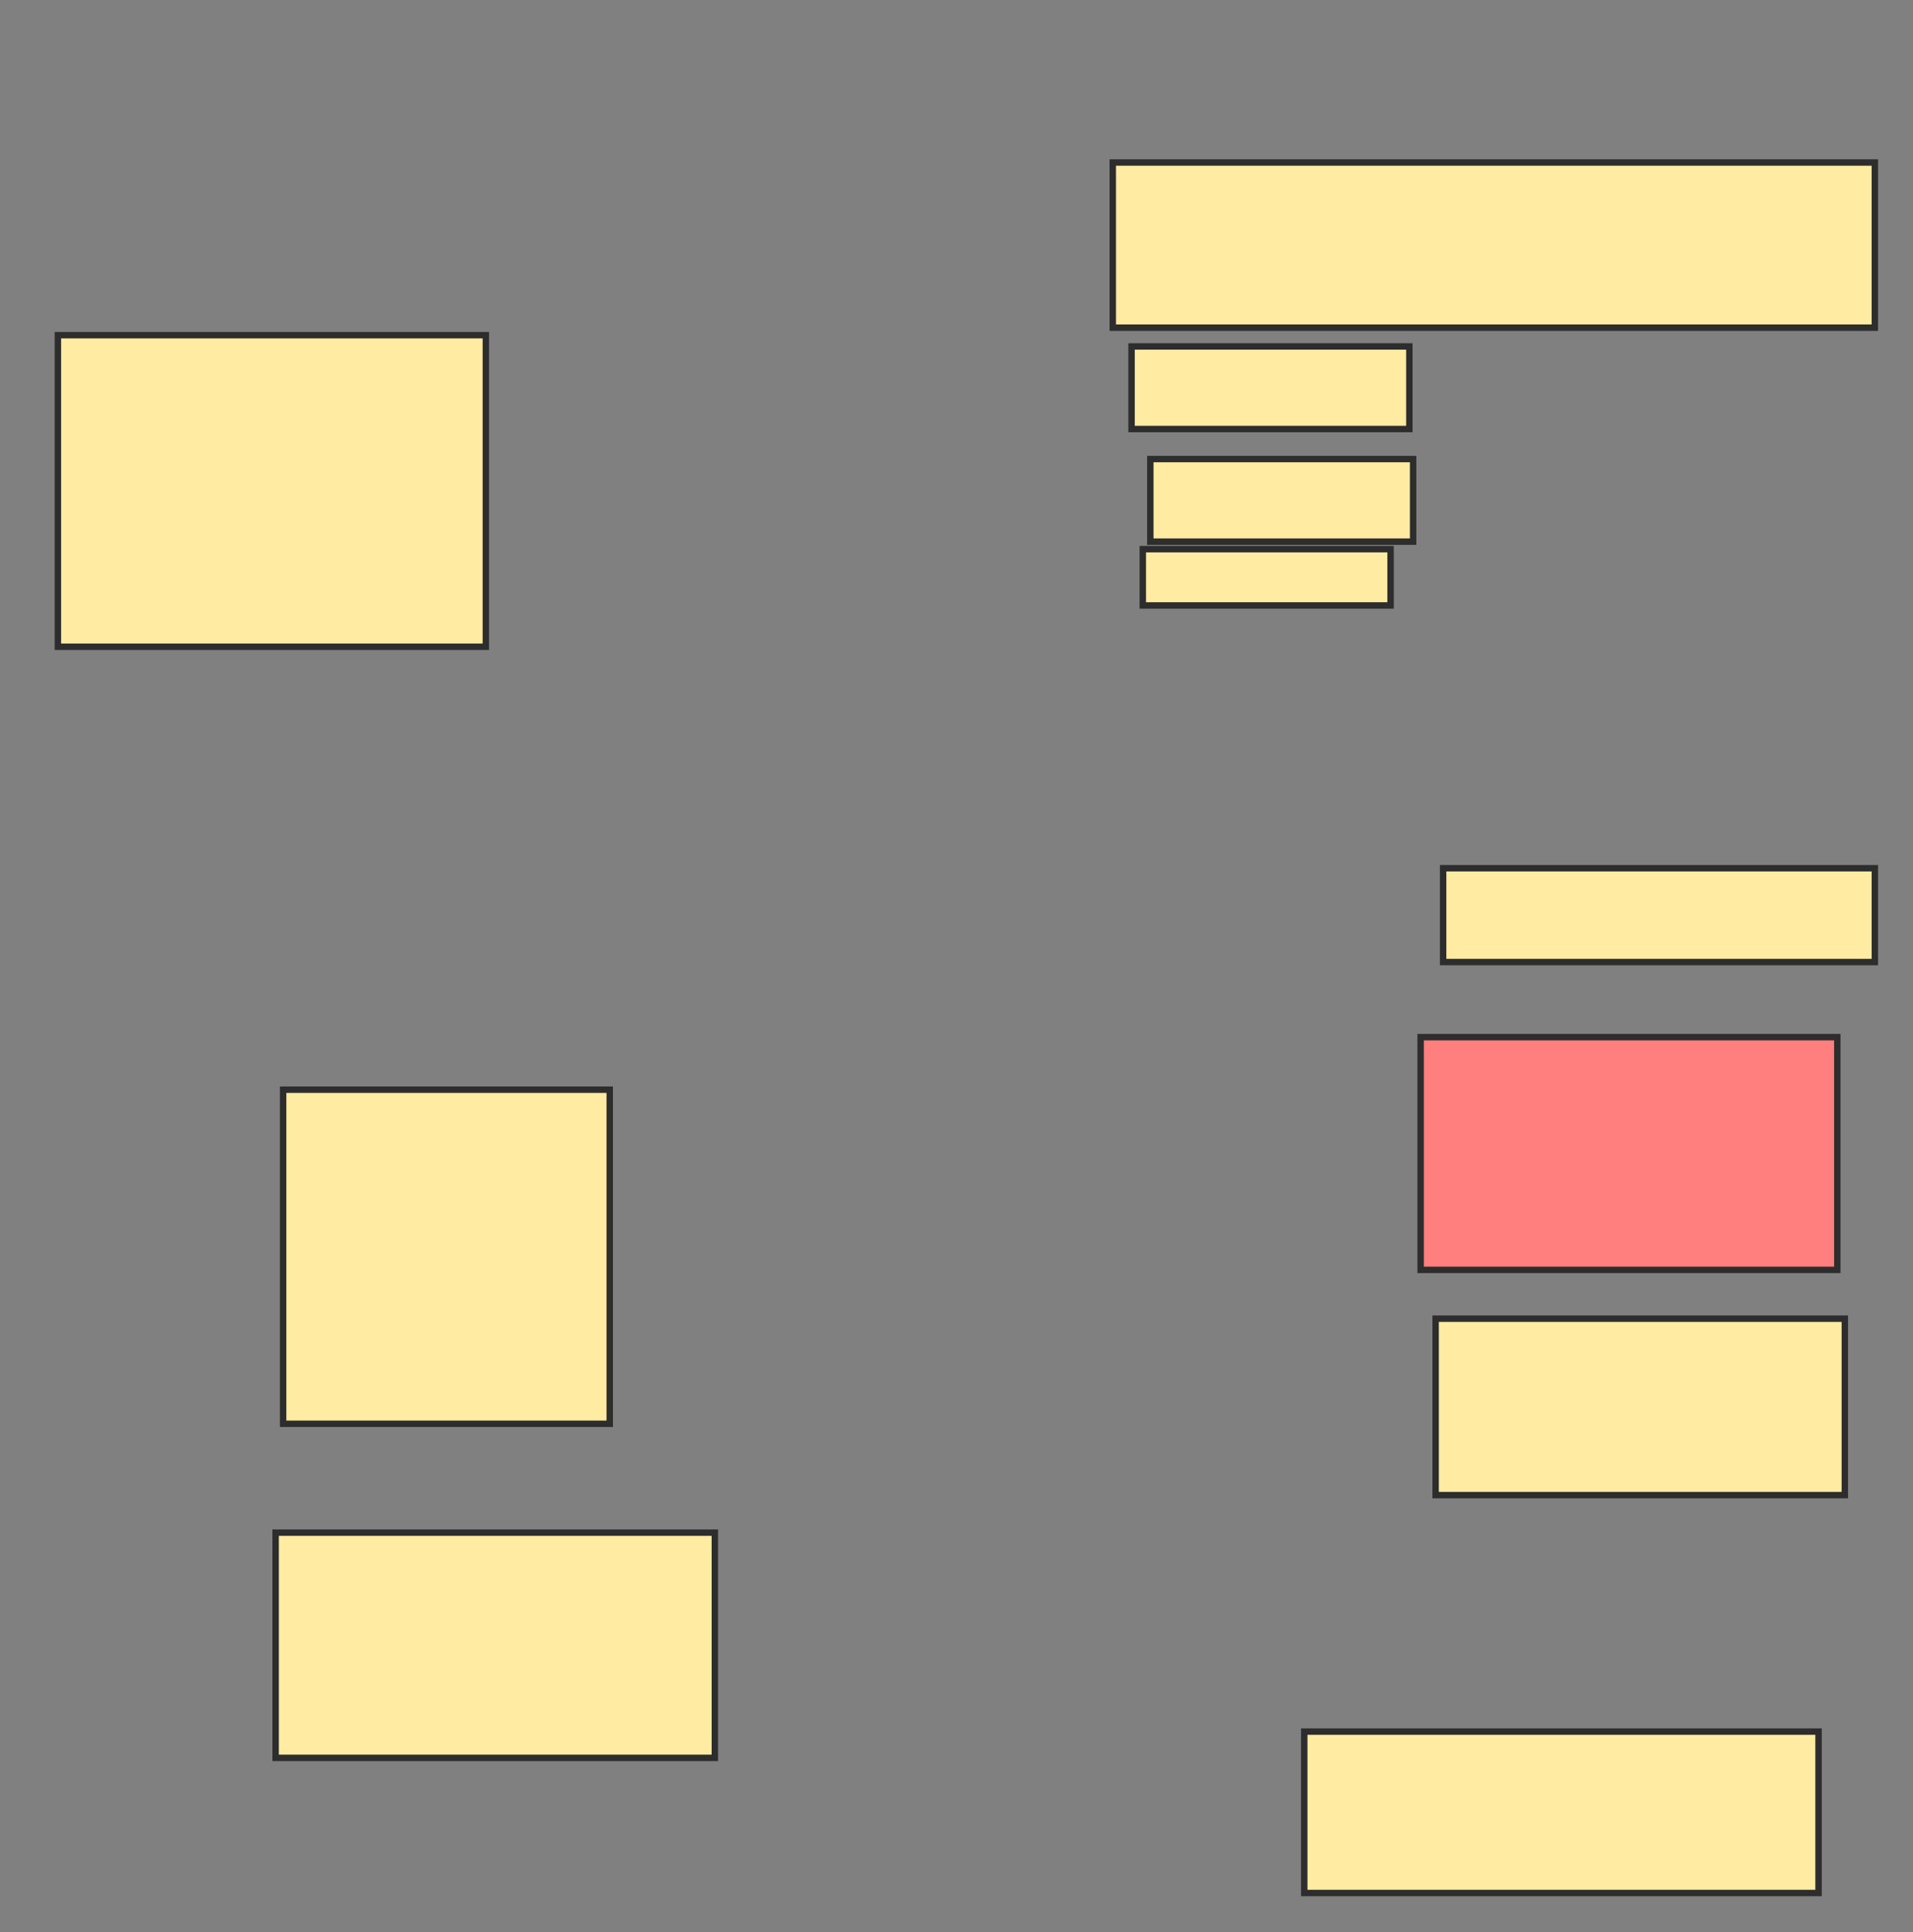 <svg xmlns="http://www.w3.org/2000/svg" width="298" height="301">
 <rect width="100%" height="100%" fill="#808080" stroke="none"/>
 <!-- Created with Image Occlusion Enhanced -->
 <g>
  <title>Labels</title>
 </g>
 <g>
  <title>Masks</title>
  <rect id="a69034043e594d1785cbb46ea272f5c2-ao-1" height="48.538" width="66.667" y="52.216" x="9.018" stroke-linecap="null" stroke-linejoin="null" stroke-dasharray="null" stroke="#2D2D2D" fill="#FFEBA2"/>
  <rect id="a69034043e594d1785cbb46ea272f5c2-ao-2" height="52.047" width="50.877" y="169.76" x="44.105" stroke-linecap="null" stroke-linejoin="null" stroke-dasharray="null" stroke="#2D2D2D" fill="#FFEBA2"/>
  <rect id="a69034043e594d1785cbb46ea272f5c2-ao-3" height="35.088" width="68.421" y="238.766" x="42.936" stroke-linecap="null" stroke-linejoin="null" stroke-dasharray="null" stroke="#2D2D2D" fill="#FFEBA2"/>
  <rect id="a69034043e594d1785cbb46ea272f5c2-ao-4" height="25.146" width="80.117" y="269.76" x="203.17" stroke-linecap="null" stroke-linejoin="null" stroke-dasharray="null" stroke="#2D2D2D" fill="#FFEBA2"/>
  <rect id="a69034043e594d1785cbb46ea272f5c2-ao-5" height="27.485" width="63.743" y="205.433" x="223.637" stroke-linecap="null" stroke-linejoin="null" stroke-dasharray="null" stroke="#2D2D2D" fill="#FFEBA2"/>
  <rect id="a69034043e594d1785cbb46ea272f5c2-ao-6" height="36.257" width="64.912" y="161.573" x="221.298" stroke-linecap="null" stroke-linejoin="null" stroke-dasharray="null" stroke="#2D2D2D" fill="#FF7E7E" class="qshape"/>
  <rect id="a69034043e594d1785cbb46ea272f5c2-ao-7" height="14.62" width="67.251" y="135.257" x="224.807" stroke-linecap="null" stroke-linejoin="null" stroke-dasharray="null" stroke="#2D2D2D" fill="#FFEBA2"/>
  <rect stroke="#2D2D2D" id="a69034043e594d1785cbb46ea272f5c2-ao-8" height="12.866" width="43.275" y="53.971" x="176.269" stroke-linecap="null" stroke-linejoin="null" stroke-dasharray="null" fill="#FFEBA2"/>
  <rect id="a69034043e594d1785cbb46ea272f5c2-ao-9" height="12.866" width="40.936" y="71.515" x="179.193" stroke-linecap="null" stroke-linejoin="null" stroke-dasharray="null" stroke="#2D2D2D" fill="#FFEBA2"/>
  <rect id="a69034043e594d1785cbb46ea272f5c2-ao-10" height="8.772" width="38.596" y="85.55" x="178.023" stroke-linecap="null" stroke-linejoin="null" stroke-dasharray="null" stroke="#2D2D2D" fill="#FFEBA2"/>
  <rect id="a69034043e594d1785cbb46ea272f5c2-ao-11" height="25.731" width="118.713" y="25.316" x="173.345" stroke-linecap="null" stroke-linejoin="null" stroke-dasharray="null" stroke="#2D2D2D" fill="#FFEBA2"/>
 </g>
</svg>